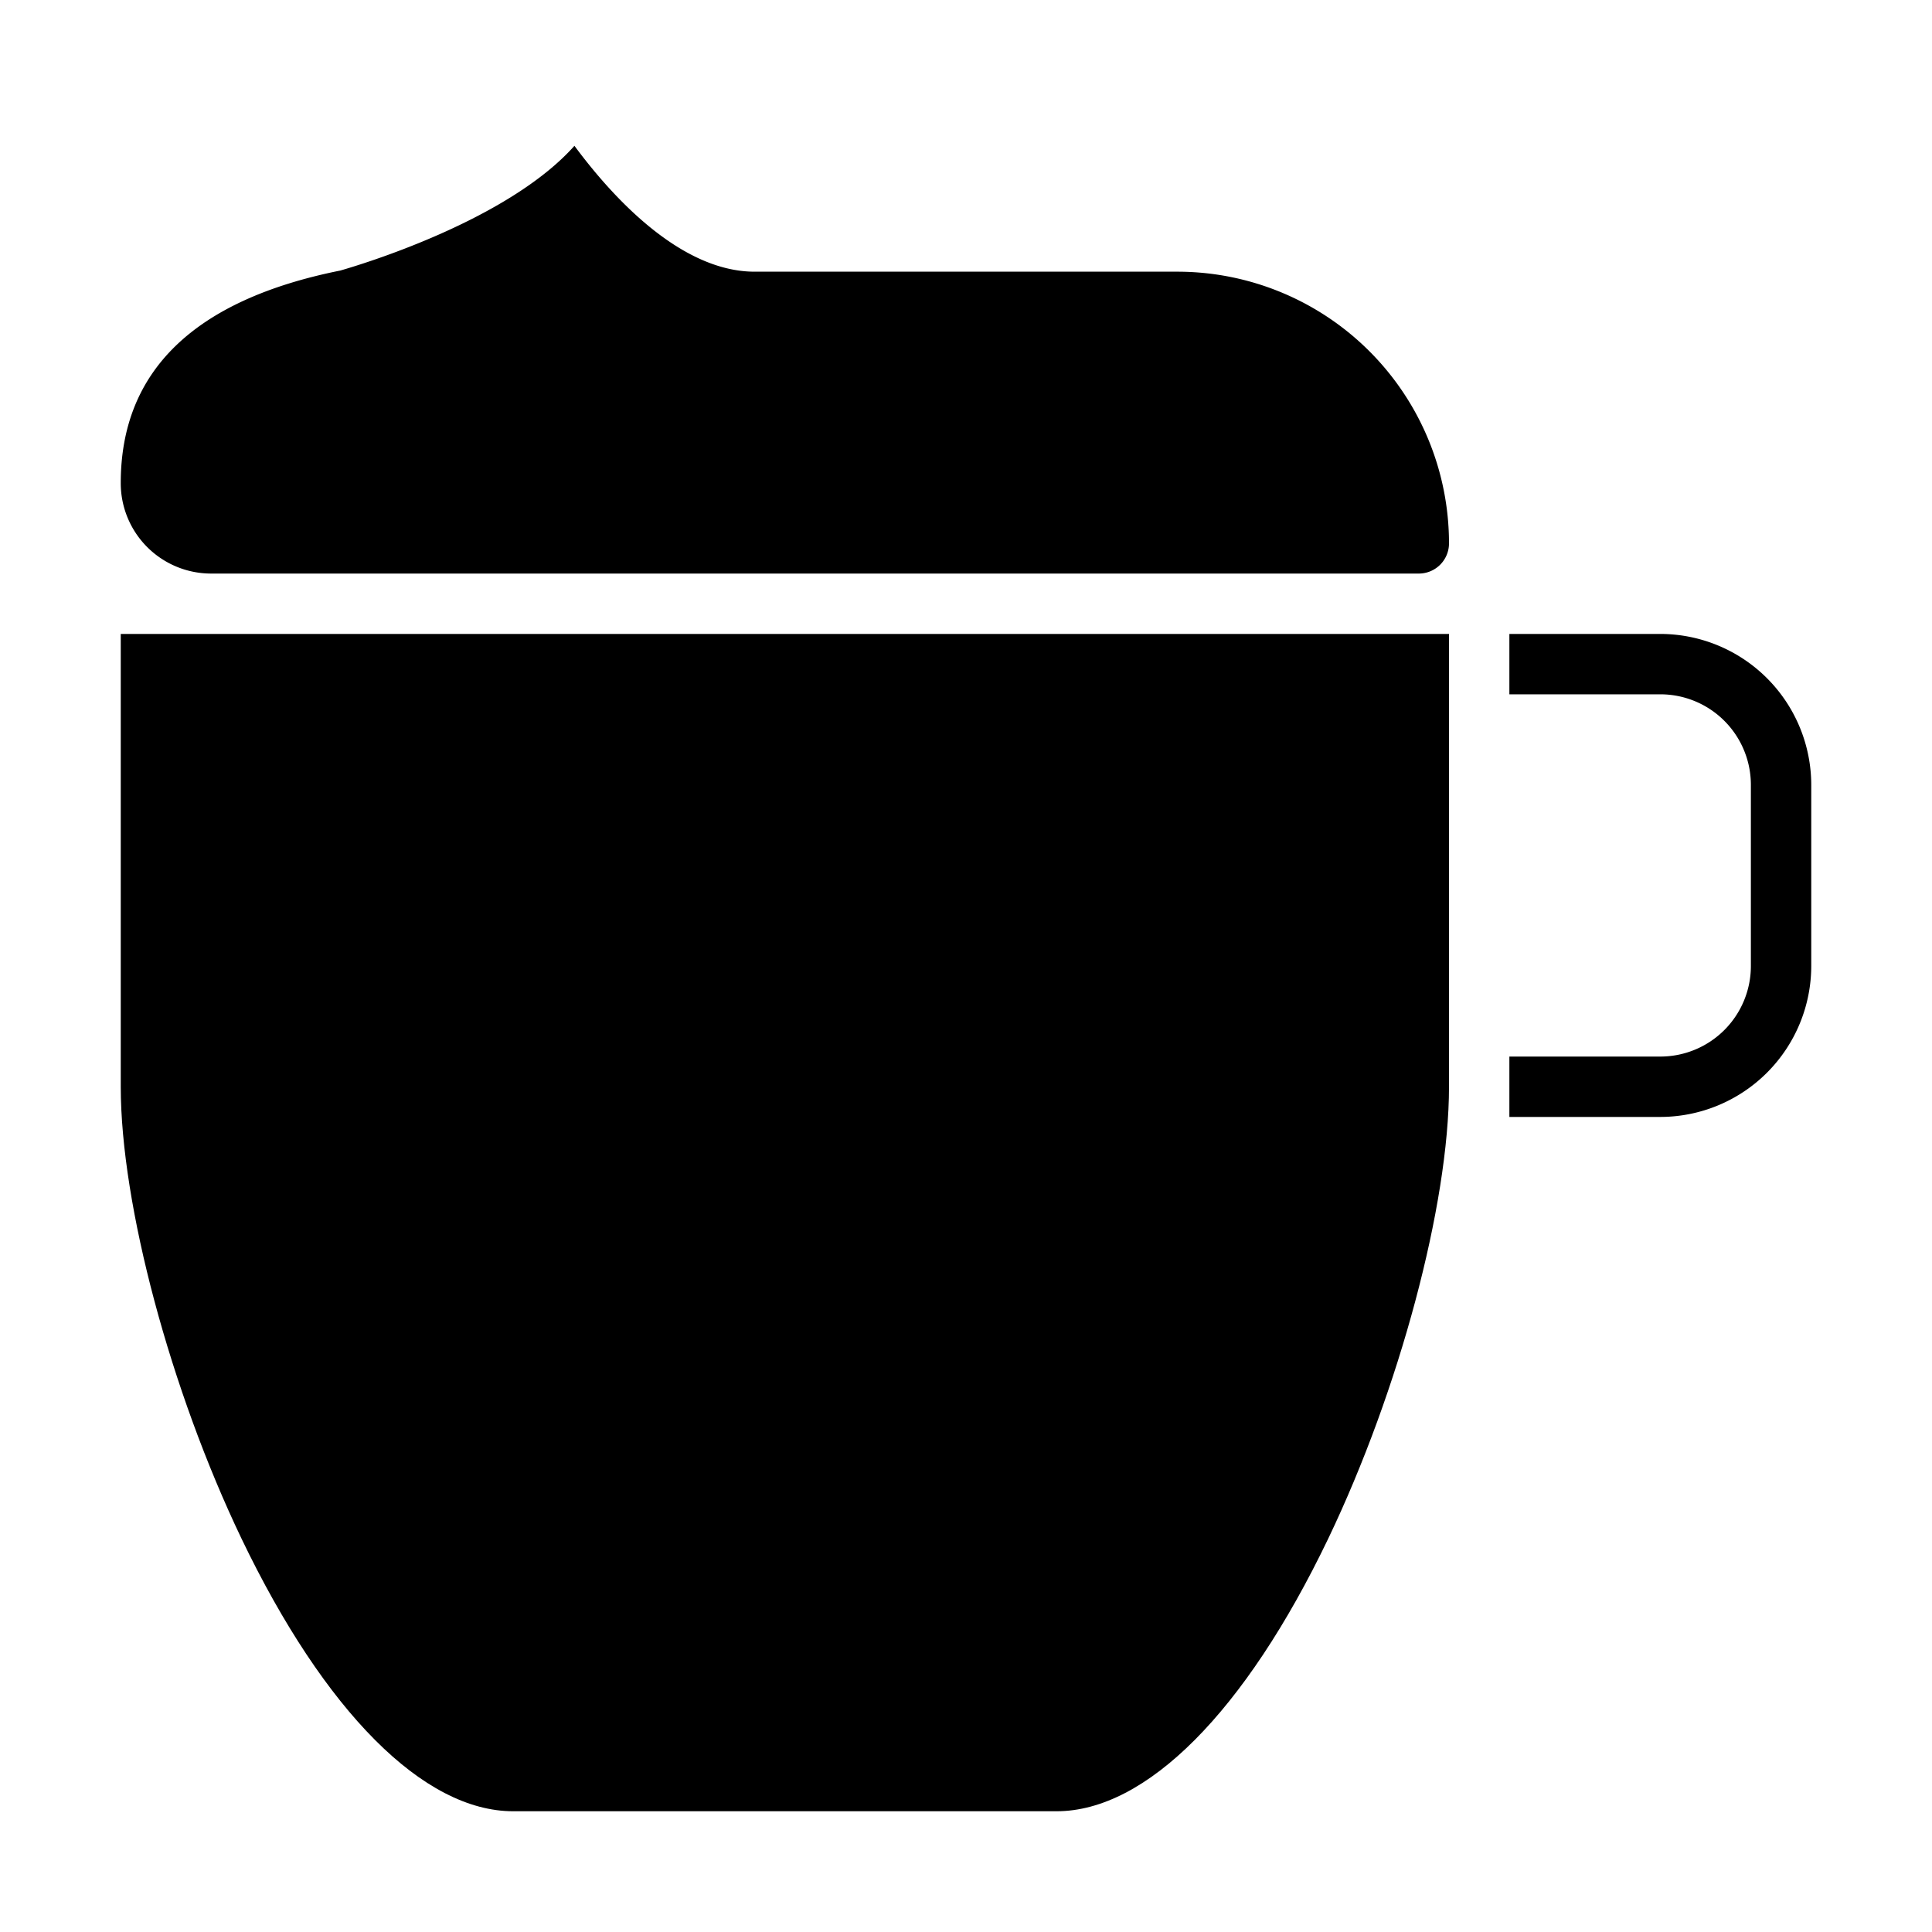 <svg xmlns="http://www.w3.org/2000/svg" viewBox="0 0 64 64" x="0px" y="0px"><g data-name="Coffee Wtih Foam"><path d="M60,26a5.006,5.006,0,0,0-5-5H50v2h5a3,3,0,0,1,3,3v6a3,3,0,0,1-3,3H50v2h5a5.006,5.006,0,0,0,5-5Z"></path><path d="M48,36V21H4V36c0,3.9,1.646,10.053,4,14.968C10.755,56.708,14.034,60,17,60H35c2.966,0,6.245-3.292,9-9.032C46.354,46.053,48,39.9,48,36Z"></path><path d="M39,9H25c-2.484,0-4.758-2.53-5.971-4.17-2.212,2.485-7.108,3.946-7.755,4.132C6.421,9.936,4,12.3,4,16a2.994,2.994,0,0,0,3,3H47a1,1,0,0,0,1-1,9,9,0,0,0-9-9Z"></path></g></svg>